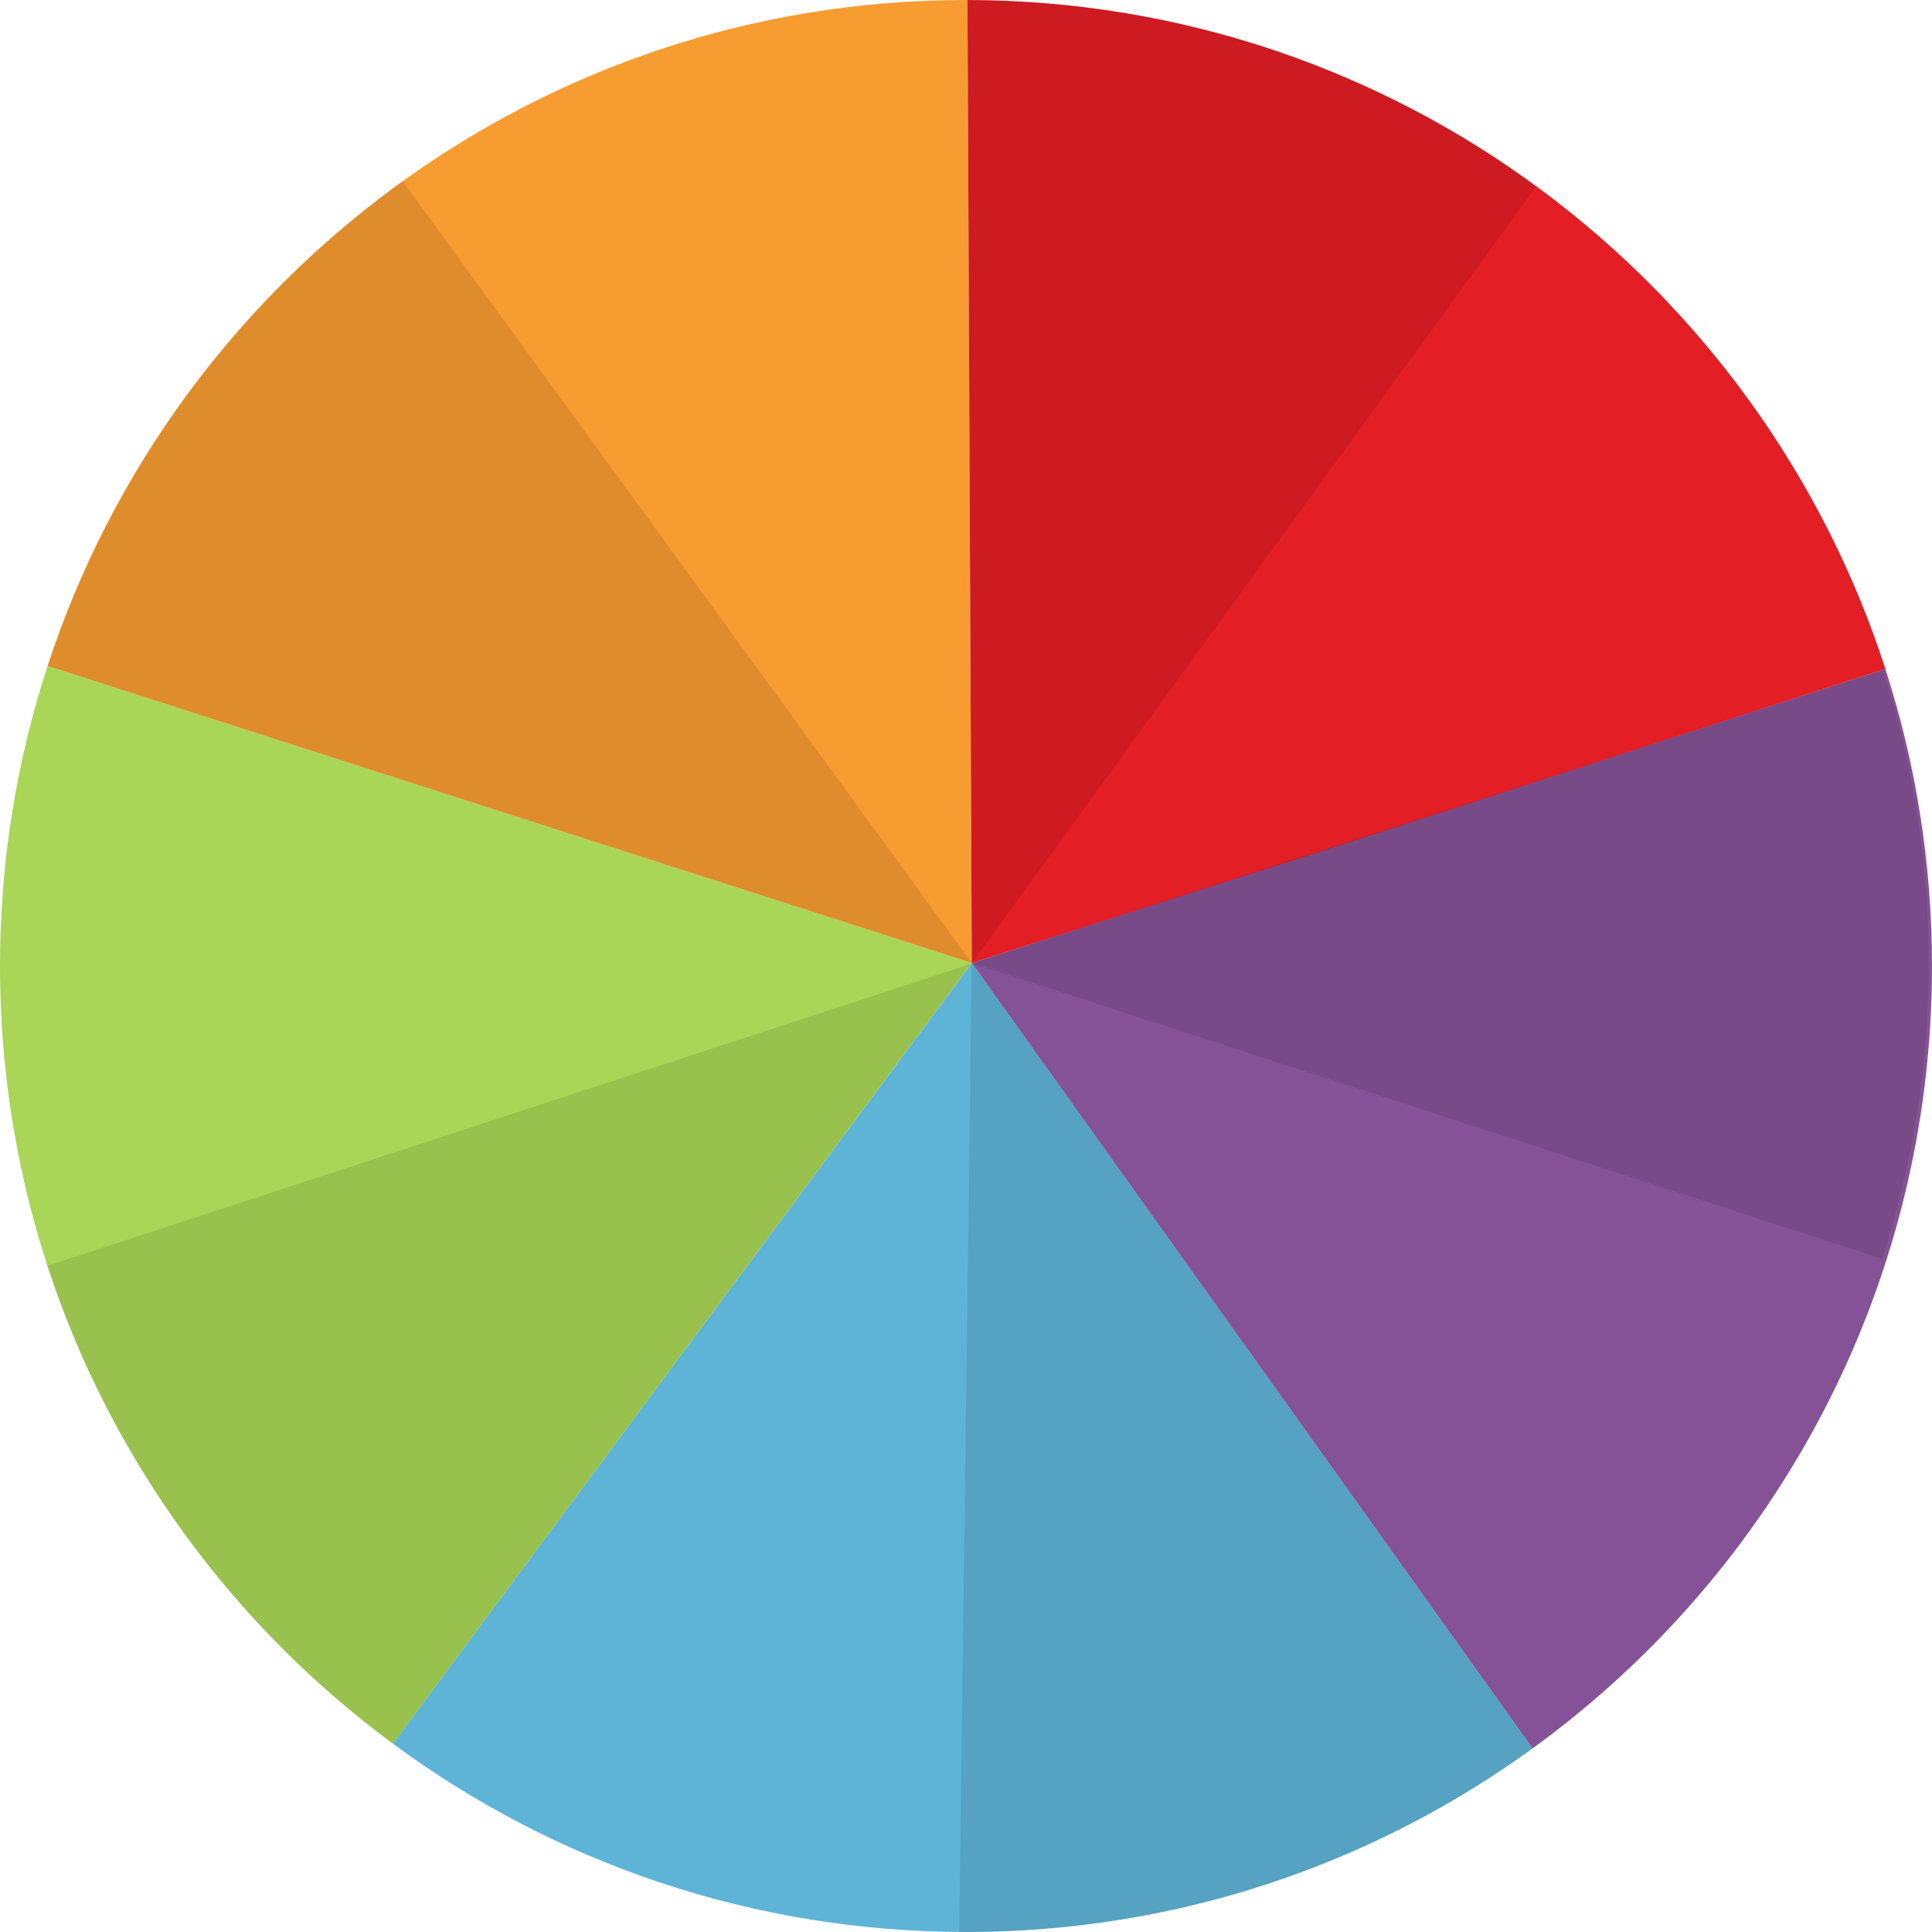 <?xml version="1.0" encoding="UTF-8" standalone="no"?>
<!-- Generator: Adobe Illustrator 16.0.0, SVG Export Plug-In . SVG Version: 6.00 Build 0)  -->

<svg
   xmlns:dc="http://purl.org/dc/elements/1.1/"
   xmlns:cc="http://creativecommons.org/ns#"
   xmlns:rdf="http://www.w3.org/1999/02/22-rdf-syntax-ns#"
   xmlns:svg="http://www.w3.org/2000/svg"
   xmlns="http://www.w3.org/2000/svg"
   xmlns:sodipodi="http://sodipodi.sourceforge.net/DTD/sodipodi-0.dtd"
   xmlns:inkscape="http://www.inkscape.org/namespaces/inkscape"
   version="1.1"
   x="0px"
   y="0px"
   width="495"
   height="495"
   viewBox="0 0 495 495"
   enable-background="new 0 0 768 1024"
   xml:space="preserve"
   id="svg2"
   inkscape:version="0.91 r13725"
   sodipodi:docname="logo_jun_2.svg"><defs
     id="defs28" /><sodipodi:namedview
     pagecolor="#ffffff"
     bordercolor="#666666"
     borderopacity="1"
     objecttolerance="10"
     gridtolerance="10"
     guidetolerance="10"
     inkscape:pageopacity="0"
     inkscape:pageshadow="2"
     inkscape:window-width="759"
     inkscape:window-height="480"
     id="namedview26"
     showgrid="false"
     fit-margin-top="0"
     fit-margin-left="0"
     fit-margin-right="0"
     fit-margin-bottom="0"
     inkscape:zoom="0.23046875"
     inkscape:cx="247.5"
     inkscape:cy="248.5"
     inkscape:window-x="0"
     inkscape:window-y="0"
     inkscape:window-maximized="0"
     inkscape:current-layer="svg2" /><g
     id="Layer_4"
     transform="translate(-136.5,-265.5)"><path
       d="M 148.686,436.14 C 140.788,460.336 136.5,486.166 136.5,513 c 0,81.721 39.614,154.179 100.677,199.25 L 385.482,512.236 148.686,436.14 Z"
       id="path5"
       inkscape:connector-curvature="0"
       style="fill:#a9d657" /><path
       d="M 385.482,512.236 237.177,712.25 c 41.076,30.319 91.853,48.25 146.823,48.25 54.232,0 104.378,-17.455 145.157,-47.036 L 385.482,512.236 Z"
       id="path7"
       inkscape:connector-curvature="0"
       style="fill:#5eb4d7" /><path
       d="m 384.376,265.505 c -0.126,0 -0.25,-0.005 -0.376,-0.005 -109.856,0 -202.978,71.581 -235.314,170.64 l 236.796,76.096 -1.106,-246.731 z"
       id="path9"
       inkscape:connector-curvature="0"
       style="fill:#f79c31" /><path
       d="M 619.556,436.884 385.483,512.236 529.158,713.464 C 591.164,668.488 631.5,595.459 631.5,513 c 0,-26.559 -4.199,-52.134 -11.944,-76.116 z"
       id="path11"
       inkscape:connector-curvature="0"
       style="fill:#855297" /><path
       d="M 471.68,484.668 619.556,436.884 C 587.482,337.553 494.345,265.669 384.377,265.505 l 1.106,246.731 86.197,-27.568 z"
       id="path13"
       inkscape:connector-curvature="0"
       style="fill:#e31e25" /></g><g
     id="Layer_7"
     transform="translate(-136.5,-265.5)"><path
       d="m 384.376,265.505 1.106,246.731 144.618,-199.01 c -40.85,-29.93 -91.216,-47.64 -145.724,-47.721 z"
       id="path16"
       inkscape:connector-curvature="0"
       style="opacity:0.1" /><path
       d="m 148.657,589.821 c 16.153,49.507 47.496,92.148 88.521,122.429 l 43.334,-58.443 104.681,-141.323 -236.536,77.337 z"
       id="path18"
       inkscape:connector-curvature="0"
       style="opacity:0.1" /><path
       d="m 384,760.5 c 54.232,0 104.378,-17.455 145.157,-47.036 L 385.482,512.236 382.257,760.482 c 0.582,0.004 1.161,0.018 1.743,0.018 z"
       id="path20"
       inkscape:connector-curvature="0"
       style="opacity:0.1" /><path
       d="m 630.678,512.236 c 0,-26.216 -4.136,-51.463 -11.756,-75.147 l -233.439,75.147 233.24,75.788 c 7.75,-23.869 11.955,-49.336 11.955,-75.788 z"
       id="path22"
       inkscape:connector-curvature="0"
       style="opacity:0.1" /><path
       d="m 148.686,436.14 236.796,76.096 -145.806,-200.3 c -42.23,30.373 -74.509,73.715 -90.99,124.204 z"
       id="path24"
       inkscape:connector-curvature="0"
       style="opacity:0.1" /></g></svg>